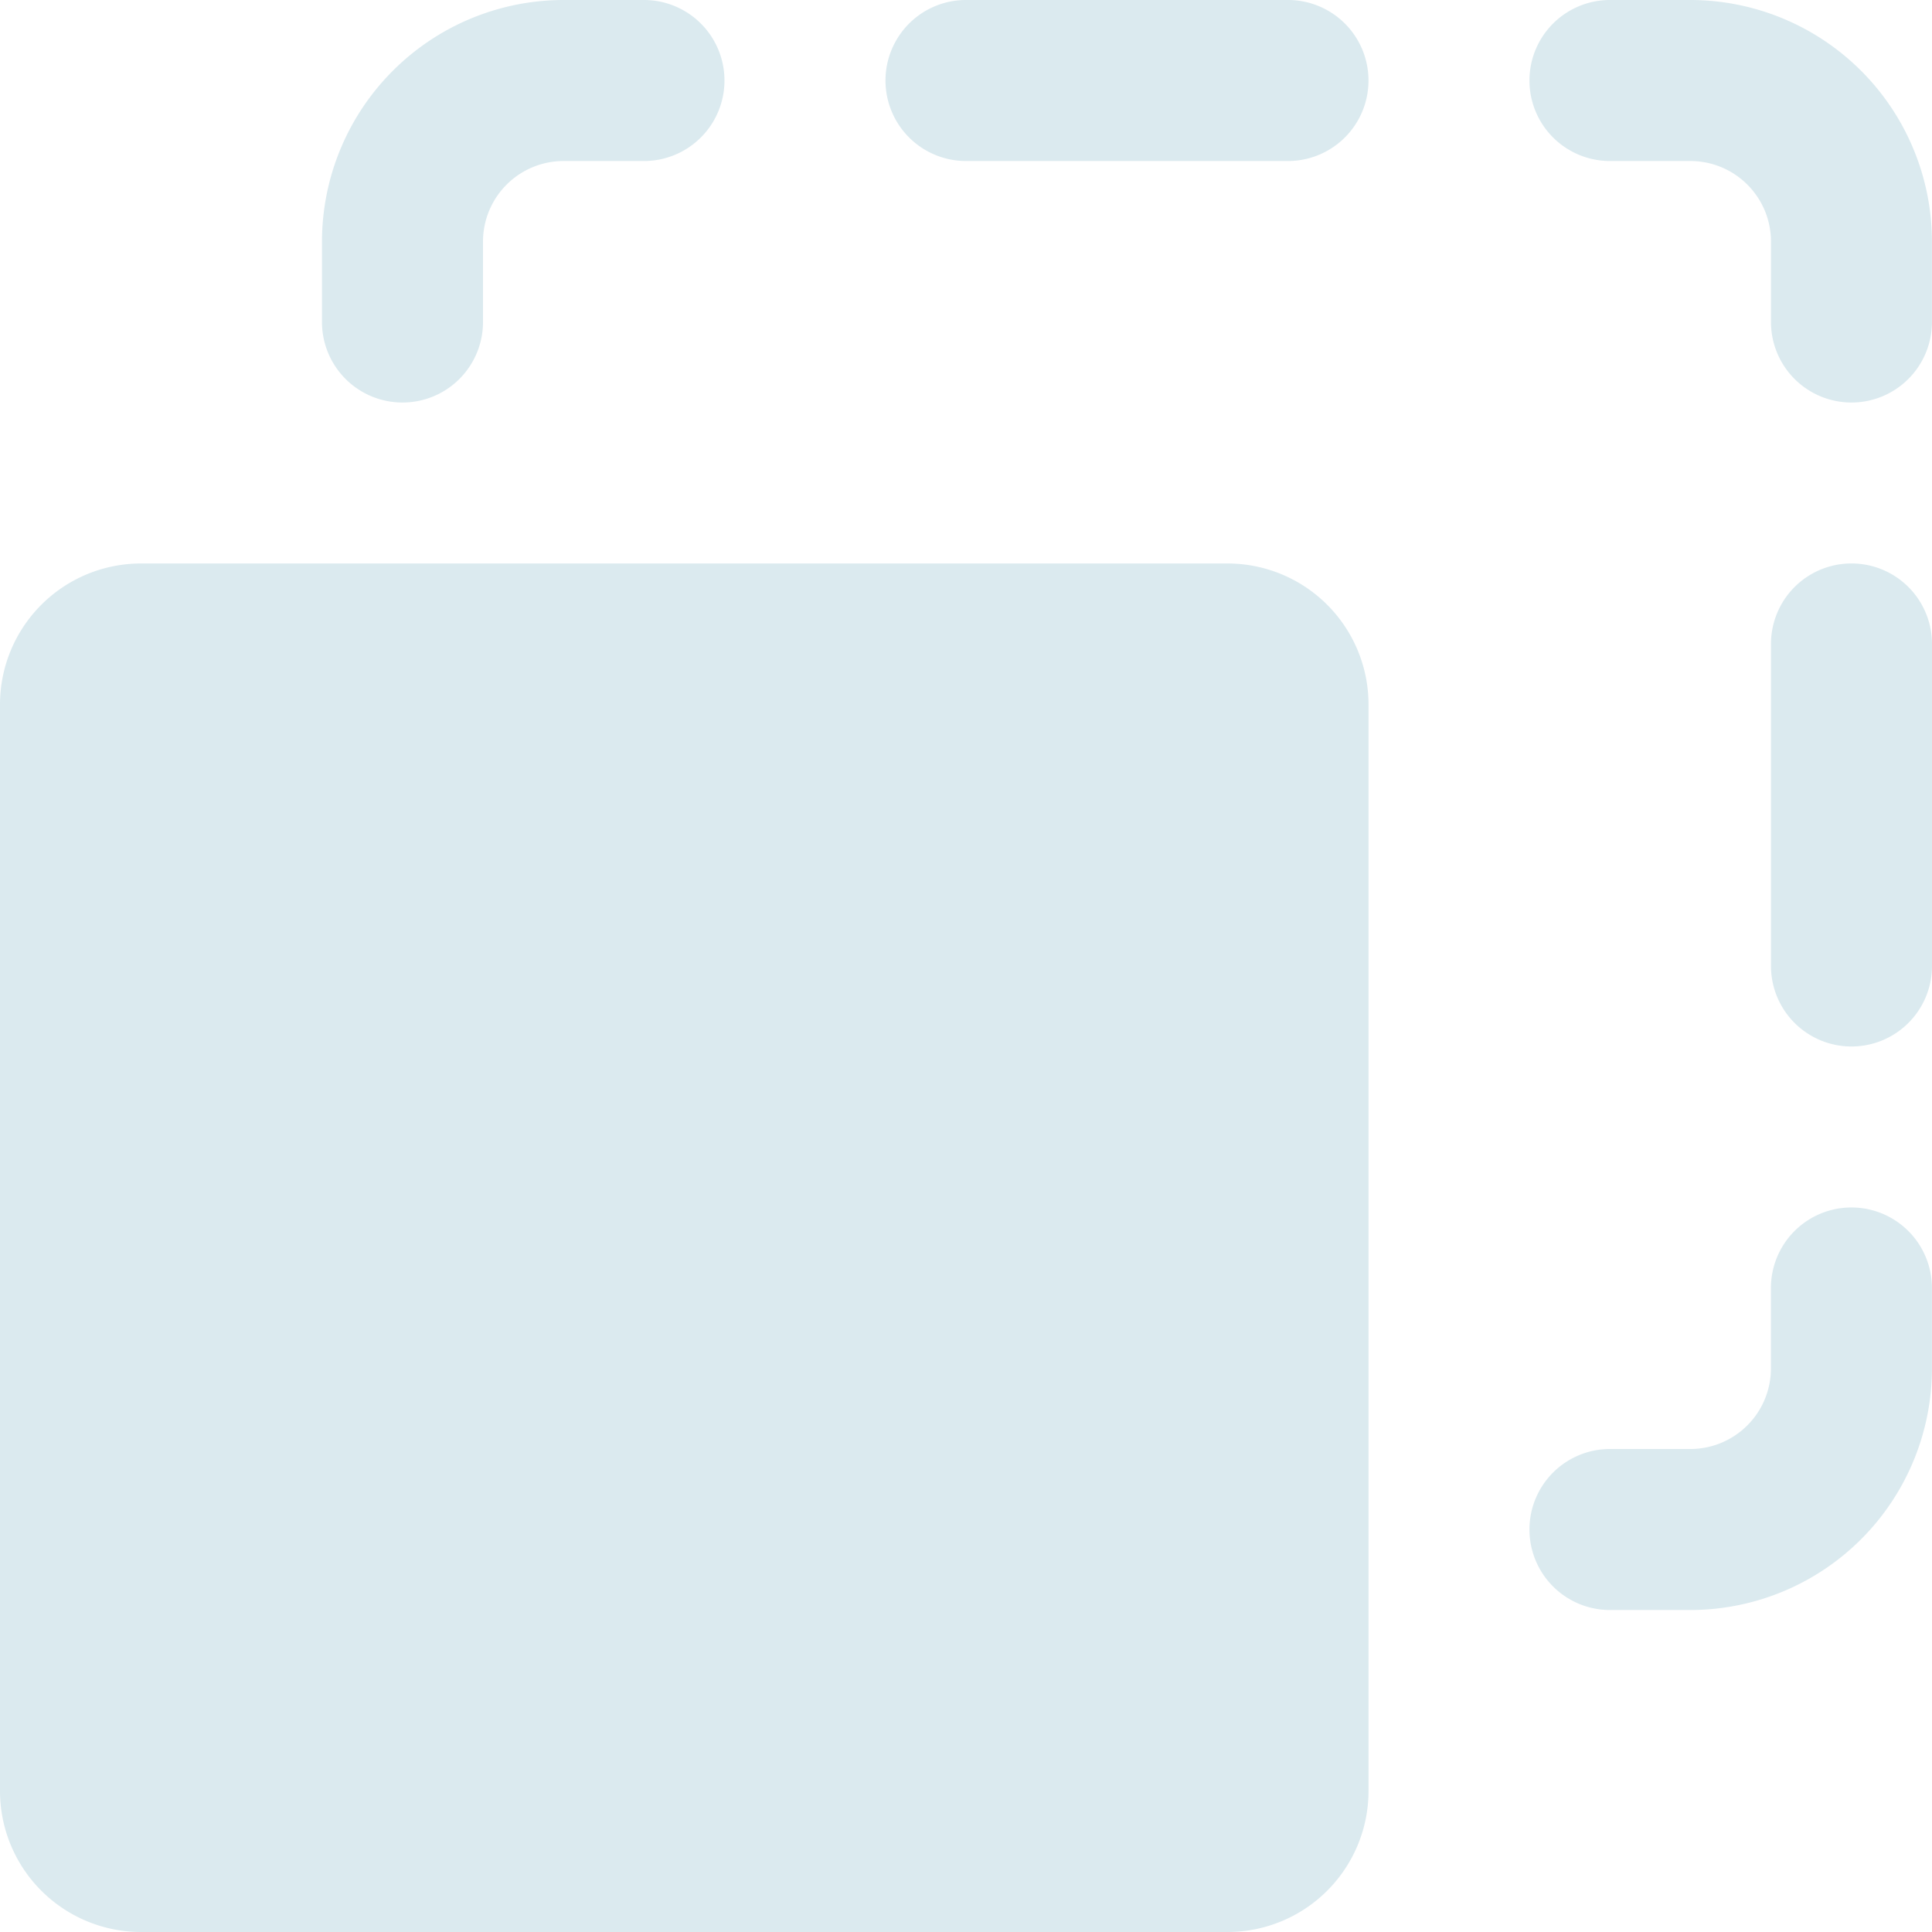 <svg id="selected" xmlns="http://www.w3.org/2000/svg" width="35" height="35" viewBox="0 0 35 35">
  <path id="Path_70" data-name="Path 70" d="M24.792,9.552A2.555,2.555,0,0,0,22.24,7H2.552A2.555,2.555,0,0,0,0,9.552V29.24a2.555,2.555,0,0,0,2.552,2.552H22.24a2.555,2.555,0,0,0,2.552-2.552Z" transform="translate(0 3.208)" fill="#dbeaef"/>
  <path id="Path_71" data-name="Path 71" d="M24.833,7.292a1.458,1.458,0,0,1-1.458-1.458V4.375a1.46,1.46,0,0,0-1.458-1.458H20.458a1.458,1.458,0,1,1,0-2.917h1.458a4.38,4.38,0,0,1,4.375,4.375V5.833A1.458,1.458,0,0,1,24.833,7.292Z" transform="translate(8.708)" fill="#dbeaef"/>
  <path id="Path_72" data-name="Path 72" d="M5.458,7.292A1.458,1.458,0,0,1,4,5.833V4.375A4.38,4.38,0,0,1,8.375,0H9.833a1.458,1.458,0,0,1,0,2.917H8.375A1.46,1.46,0,0,0,6.917,4.375V5.833A1.458,1.458,0,0,1,5.458,7.292Z" transform="translate(1.833)" fill="#dbeaef"/>
  <path id="Path_73" data-name="Path 73" d="M18.292,2.917H12.458a1.458,1.458,0,0,1,0-2.917h5.833a1.458,1.458,0,1,1,0,2.917Z" transform="translate(5.042)" fill="#dbeaef"/>
  <path id="Path_74" data-name="Path 74" d="M21.917,22.292H20.458a1.458,1.458,0,1,1,0-2.917h1.458a1.46,1.46,0,0,0,1.458-1.458V16.458a1.458,1.458,0,1,1,2.917,0v1.458A4.38,4.38,0,0,1,21.917,22.292Z" transform="translate(8.708 6.875)" fill="#dbeaef"/>
  <path id="Path_75" data-name="Path 75" d="M23.458,15.75A1.458,1.458,0,0,1,22,14.292V8.458a1.458,1.458,0,1,1,2.917,0v5.833A1.458,1.458,0,0,1,23.458,15.75Z" transform="translate(10.083 3.208)" fill="#dbeaef"/>
</svg>
